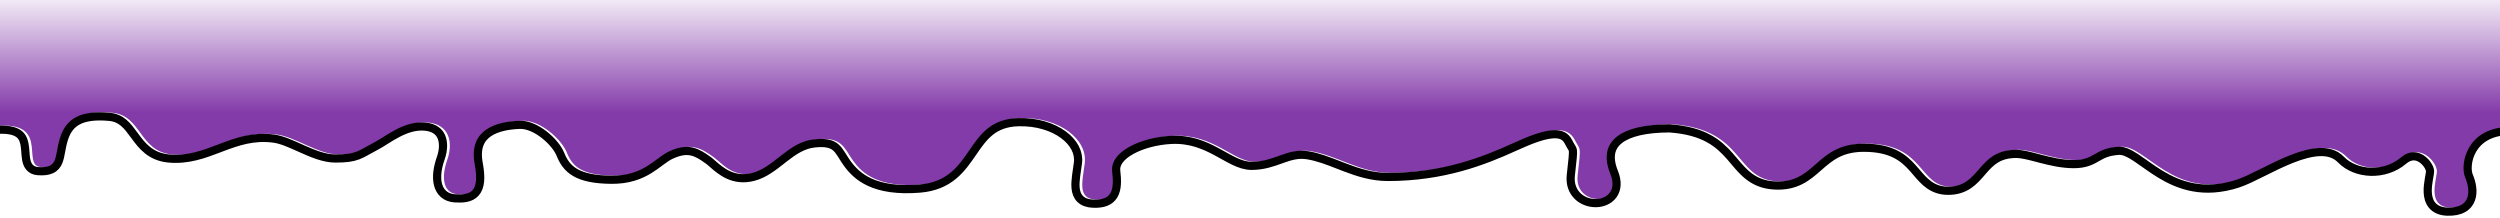 <svg width="917" height="80" viewBox="0 0 917 80" fill="none" xmlns="http://www.w3.org/2000/svg">
<g clip-path="url(#clip0_428_50394)">
<g filter="url(#filter0_ii_428_50394)">
<path d="M40.241 41.362C29.562 40.385 24.249 43.48 22.045 50.46C19.841 57.441 21.72 61.833 14 61.275C6.28 60.717 18.5 43 -5 46.523V-5H921V46.523C904.625 46.523 902.219 60.369 904.219 65.082C906.22 69.795 906.507 76.419 897.721 76.129C888.935 75.84 892.847 65.625 892.847 62.807C892.847 59.535 886.941 52.4 880.633 57.766C874.326 63.133 864.579 62.483 859.721 57.484C850.272 47.763 829.895 62.861 820.327 65.942C796.374 73.656 786.106 53.255 777.108 53.819C768.109 54.383 768.607 58.698 760.606 58.698C752.604 58.698 744.562 54.947 739.603 54.947C725.148 54.947 726.601 68.48 714.599 68.48C702.598 68.48 705.098 52.692 683.664 52.692C665.79 52.692 666.103 67.635 650.591 66.506C635.089 65.378 638.95 47.403 612.436 45.587C594.502 45.587 585.792 51.76 590.666 63.782C595.54 75.805 576.369 76.129 577.669 64.432C578.969 52.735 578.728 55.503 576.694 51.435C573.77 45.587 566.621 47.211 555.249 52.41C543.877 57.609 529.213 63.405 509.072 63.405C497.931 63.405 489.565 57.074 479.94 55.48C472.132 54.186 467.656 59.333 459.065 59.333C451.443 59.333 444.055 49.065 429.503 49.81C418.501 50.374 407.083 55.659 407.931 62.807C408.78 69.956 407.733 73.53 400.909 73.205C394.086 72.88 396.05 66.53 396.884 59.883C397.985 51.11 387.587 42.987 373.615 43.312C353.465 43.781 357.84 66.032 337.224 67.681C320.977 68.981 315.129 63.457 311.879 58.908C308.63 54.359 307.974 50.077 298.557 51.11C289.141 52.144 284.042 61.275 276.041 63.405C268.04 65.535 263.908 59.922 260.76 57.641C256.2 54.337 252.502 52.249 245.467 55.511C240.242 57.934 236.226 64.57 224.149 64.432C212.073 64.294 208.878 60.858 206.928 55.984C204.979 51.11 197.233 44.076 190.682 44.287C182.697 44.544 171.669 47.119 174.111 60.208C176.043 70.564 172.486 71.581 166.962 71.256C161.439 70.931 160.789 65.082 163.063 58.592C165.338 52.101 163.713 45.587 155.915 44.937C148.117 44.287 141.493 50.029 137.229 52.253C131.173 55.413 130.76 56.639 123.02 56.639C115.689 56.639 107.429 50.228 100.537 49.34C84.908 47.327 76.087 57.961 62.012 56.639C50.01 55.511 50.92 42.34 40.241 41.362Z" fill="url(#paint0_linear_428_50394)"/>
</g>
<path d="M921 48.023H922.5V46.523V-5V-6.5H921H-5H-6.5V-5V46.523V48.265L-4.778 48.007C0.99 47.142 4.25 47.639 6.11 48.597C7.851 49.493 8.581 50.911 8.949 52.675C9.138 53.582 9.222 54.539 9.296 55.544C9.303 55.644 9.311 55.745 9.318 55.847C9.382 56.726 9.449 57.665 9.603 58.508C9.774 59.447 10.085 60.479 10.787 61.307C11.541 62.194 12.595 62.677 13.892 62.771C15.921 62.917 17.555 62.763 18.841 62.16C20.21 61.519 20.992 60.464 21.482 59.258C21.917 58.183 22.154 56.892 22.387 55.619C22.398 55.561 22.409 55.503 22.419 55.444C22.674 54.06 22.956 52.559 23.476 50.912C24.485 47.717 26.143 45.562 28.656 44.259C31.232 42.923 34.899 42.38 40.105 42.856C44.61 43.269 46.691 46.106 49.301 49.667C49.341 49.722 49.381 49.776 49.421 49.831C52.045 53.409 55.163 57.502 61.872 58.132C68.956 58.798 74.783 56.582 80.377 54.455C80.659 54.347 80.941 54.24 81.223 54.133C87.125 51.898 92.93 49.872 100.345 50.828C103.213 51.197 106.378 52.618 109.882 54.19C110.252 54.356 110.625 54.524 111.003 54.692C114.804 56.387 118.987 58.139 123.02 58.139C126.959 58.139 129.212 57.83 131.293 57.031C132.31 56.641 133.247 56.149 134.268 55.584C134.533 55.437 134.805 55.285 135.086 55.128C135.905 54.67 136.812 54.162 137.923 53.583C138.927 53.059 140.046 52.356 141.202 51.63C141.35 51.538 141.498 51.444 141.647 51.351C142.986 50.512 144.412 49.635 145.934 48.85C148.986 47.275 152.295 46.14 155.79 46.431C159.228 46.718 161.048 48.234 161.891 50.172C162.785 52.227 162.711 55.061 161.648 58.095C160.467 61.464 159.963 64.873 160.632 67.594C160.973 68.981 161.634 70.244 162.72 71.186C163.814 72.134 165.222 72.656 166.874 72.753C168.288 72.836 169.699 72.844 170.969 72.595C172.263 72.342 173.504 71.804 174.454 70.733C175.399 69.669 175.911 68.243 176.079 66.492C176.246 64.751 176.081 62.592 175.585 59.933C175.014 56.869 175.253 54.549 175.944 52.781C176.631 51.022 177.811 49.694 179.321 48.682C182.41 46.612 186.809 45.912 190.73 45.786C193.499 45.697 196.731 47.165 199.608 49.411C202.475 51.65 204.69 54.428 205.536 56.541C206.578 59.148 208.037 61.564 210.987 63.28C213.866 64.957 217.989 65.862 224.132 65.932C230.492 66.005 234.79 64.282 238.162 62.21C239.58 61.34 240.837 60.405 241.968 59.564C242.156 59.424 242.34 59.287 242.522 59.153C243.823 58.191 244.945 57.407 246.099 56.872C249.401 55.34 251.744 55.14 253.717 55.578C255.757 56.031 257.599 57.203 259.88 58.856C260.33 59.181 260.844 59.634 261.43 60.149C264.339 62.706 269.023 66.825 276.427 64.854C280.321 63.818 283.572 61.262 286.594 58.887C286.962 58.598 287.326 58.312 287.688 58.032C291.132 55.359 294.468 53.068 298.721 52.601C303.198 52.11 305.235 52.914 306.55 54.051C307.26 54.664 307.849 55.45 308.493 56.442C308.686 56.74 308.891 57.067 309.107 57.412C309.572 58.156 310.089 58.983 310.659 59.78C312.378 62.187 314.839 64.921 319.053 66.852C323.246 68.774 329.042 69.841 337.343 69.177C342.803 68.74 346.688 66.922 349.731 64.398C352.673 61.959 354.779 58.891 356.731 56.048L356.831 55.903C358.852 52.959 360.719 50.276 363.259 48.261C365.74 46.293 368.927 44.921 373.65 44.812C380.35 44.656 386.108 46.53 390.015 49.395C393.932 52.269 395.858 56.01 395.396 59.696C395.294 60.508 395.174 61.319 395.054 62.13L395.04 62.221C394.925 62.998 394.809 63.777 394.713 64.534C394.516 66.09 394.385 67.66 394.533 69.071C394.682 70.492 395.13 71.914 396.236 72.994C397.347 74.08 398.907 74.612 400.838 74.704C404.466 74.876 407.168 74.031 408.596 71.559C409.259 70.412 409.555 69.052 409.649 67.589C409.743 66.123 409.638 64.456 409.421 62.631C409.11 60.009 411.017 57.359 415 55.152C418.888 52.997 424.262 51.581 429.579 51.309C436.454 50.956 441.649 53.191 446.175 55.614C446.958 56.034 447.744 56.472 448.522 56.906C449.936 57.695 451.324 58.47 452.631 59.093C454.698 60.08 456.829 60.833 459.065 60.833C463.325 60.833 466.654 59.64 469.601 58.584C469.835 58.5 470.068 58.416 470.298 58.335C473.437 57.22 476.194 56.38 479.694 56.959C483.507 57.591 487.098 58.991 490.929 60.485C491.742 60.802 492.566 61.123 493.405 61.442C498.128 63.238 503.216 64.905 509.072 64.905C529.526 64.905 544.419 59.01 555.873 53.774C561.56 51.174 565.982 49.573 569.275 49.274C570.896 49.126 572.131 49.307 573.073 49.748C573.988 50.175 574.752 50.906 575.352 52.106C575.762 52.926 576.127 53.526 576.385 53.949C576.464 54.08 576.534 54.193 576.591 54.292C576.815 54.678 576.898 54.88 576.942 55.25C576.998 55.718 576.985 56.456 576.857 57.906C576.743 59.185 576.55 60.92 576.277 63.377L576.178 64.266C575.803 67.638 576.911 70.289 578.817 72.056C580.678 73.782 583.198 74.573 585.553 74.501C587.898 74.43 590.299 73.489 591.732 71.469C593.203 69.395 593.406 66.547 592.056 63.219C590.909 60.389 590.619 58.044 590.965 56.135C591.306 54.256 592.284 52.667 593.935 51.348C597.323 48.639 603.526 47.092 612.385 47.087C618.809 47.533 623.308 48.948 626.688 50.782C630.077 52.62 632.429 54.928 634.518 57.297C635.061 57.913 635.592 58.543 636.122 59.173C639.606 63.31 643.104 67.465 650.482 68.002C654.626 68.304 657.79 67.53 660.472 66.159C662.998 64.869 665.05 63.066 666.996 61.356L667.232 61.149C669.285 59.347 671.278 57.634 673.816 56.346C676.324 55.074 679.422 54.192 683.664 54.192C688.832 54.192 692.458 55.142 695.183 56.501C697.911 57.862 699.836 59.681 701.554 61.589C702.02 62.106 702.477 62.643 702.937 63.184C705.764 66.504 708.723 69.98 714.599 69.98C721.019 69.98 724.096 66.419 726.866 63.214C727.016 63.04 727.165 62.868 727.313 62.698C728.78 61.012 730.198 59.48 732.066 58.343C733.899 57.227 736.245 56.447 739.603 56.447C741.579 56.447 744.15 57.118 747.317 57.944C747.731 58.052 748.155 58.163 748.588 58.275C752.221 59.213 756.396 60.198 760.606 60.198C762.749 60.198 764.383 59.908 765.776 59.436C767.133 58.976 768.209 58.358 769.189 57.795L769.23 57.771L769.257 57.755C771.155 56.665 773.05 55.577 777.202 55.316C778.907 55.21 780.86 56.099 783.464 57.813C784.444 58.459 785.461 59.18 786.553 59.956C786.88 60.188 787.214 60.425 787.556 60.667C789.025 61.704 790.614 62.8 792.33 63.844C799.26 68.058 808.271 71.4 820.786 67.37C823.311 66.557 826.495 64.974 829.859 63.296L830.037 63.208C833.403 61.529 837.018 59.727 840.619 58.308C844.294 56.86 847.836 55.86 850.968 55.771C854.058 55.683 856.651 56.479 858.645 58.53C864.086 64.127 874.732 64.756 881.605 58.909C882.958 57.758 884.188 57.355 885.239 57.33C886.306 57.304 887.336 57.666 888.269 58.292C889.207 58.923 890 59.793 890.553 60.679C891.126 61.596 891.347 62.377 891.347 62.807C891.347 63.025 891.306 63.384 891.216 63.935C891.167 64.235 891.115 64.528 891.058 64.847C891.007 65.132 890.953 65.437 890.894 65.787C890.662 67.161 890.424 68.841 890.491 70.478C890.557 72.103 890.931 73.878 892.101 75.282C893.312 76.736 895.168 77.546 897.672 77.629C900.042 77.707 901.965 77.326 903.452 76.5C904.971 75.656 905.928 74.407 906.43 72.979C907.393 70.24 906.651 66.971 905.6 64.496C905.227 63.617 905.004 62.138 905.187 60.346C905.367 58.58 905.932 56.62 907.01 54.8C909.12 51.236 913.306 48.023 921 48.023Z" stroke="black" stroke-width="3" stroke-linecap="round"/>
</g>
<defs>
<filter id="filter0_ii_428_50394" x="-8" y="-8" width="932" height="87.139" filterUnits="userSpaceOnUse" color-interpolation-filters="sRGB">
<feFlood flood-opacity="0" result="BackgroundImageFix"/>
<feBlend mode="normal" in="SourceGraphic" in2="BackgroundImageFix" result="shape"/>
<feColorMatrix in="SourceAlpha" type="matrix" values="0 0 0 0 0 0 0 0 0 0 0 0 0 0 0 0 0 0 127 0" result="hardAlpha"/>
<feOffset dx="5" dy="1"/>
<feComposite in2="hardAlpha" operator="arithmetic" k2="-1" k3="1"/>
<feColorMatrix type="matrix" values="0 0 0 0 0.873 0 0 0 0 0.676 0 0 0 0 0.976 0 0 0 1 0"/>
<feBlend mode="normal" in2="shape" result="effect1_innerShadow_428_50394"/>
<feColorMatrix in="SourceAlpha" type="matrix" values="0 0 0 0 0 0 0 0 0 0 0 0 0 0 0 0 0 0 127 0" result="hardAlpha"/>
<feOffset dx="-4" dy="-1"/>
<feComposite in2="hardAlpha" operator="arithmetic" k2="-1" k3="1"/>
<feColorMatrix type="matrix" values="0 0 0 0 0 0 0 0 0 0 0 0 0 0 0 0 0 0 0.21 0"/>
<feBlend mode="multiply" in2="effect1_innerShadow_428_50394" result="effect2_innerShadow_428_50394"/>
</filter>
<linearGradient id="paint0_linear_428_50394" x1="458" y1="-5" x2="458" y2="76.139" gradientUnits="userSpaceOnUse">
<stop stop-color="#843BAA" stop-opacity="0"/>
<stop offset="0.57" stop-color="#843BAA"/>
</linearGradient>
<clipPath id="clip0_428_50394">
<rect width="917" height="80" fill="white"/>
</clipPath>
</defs>
</svg>

